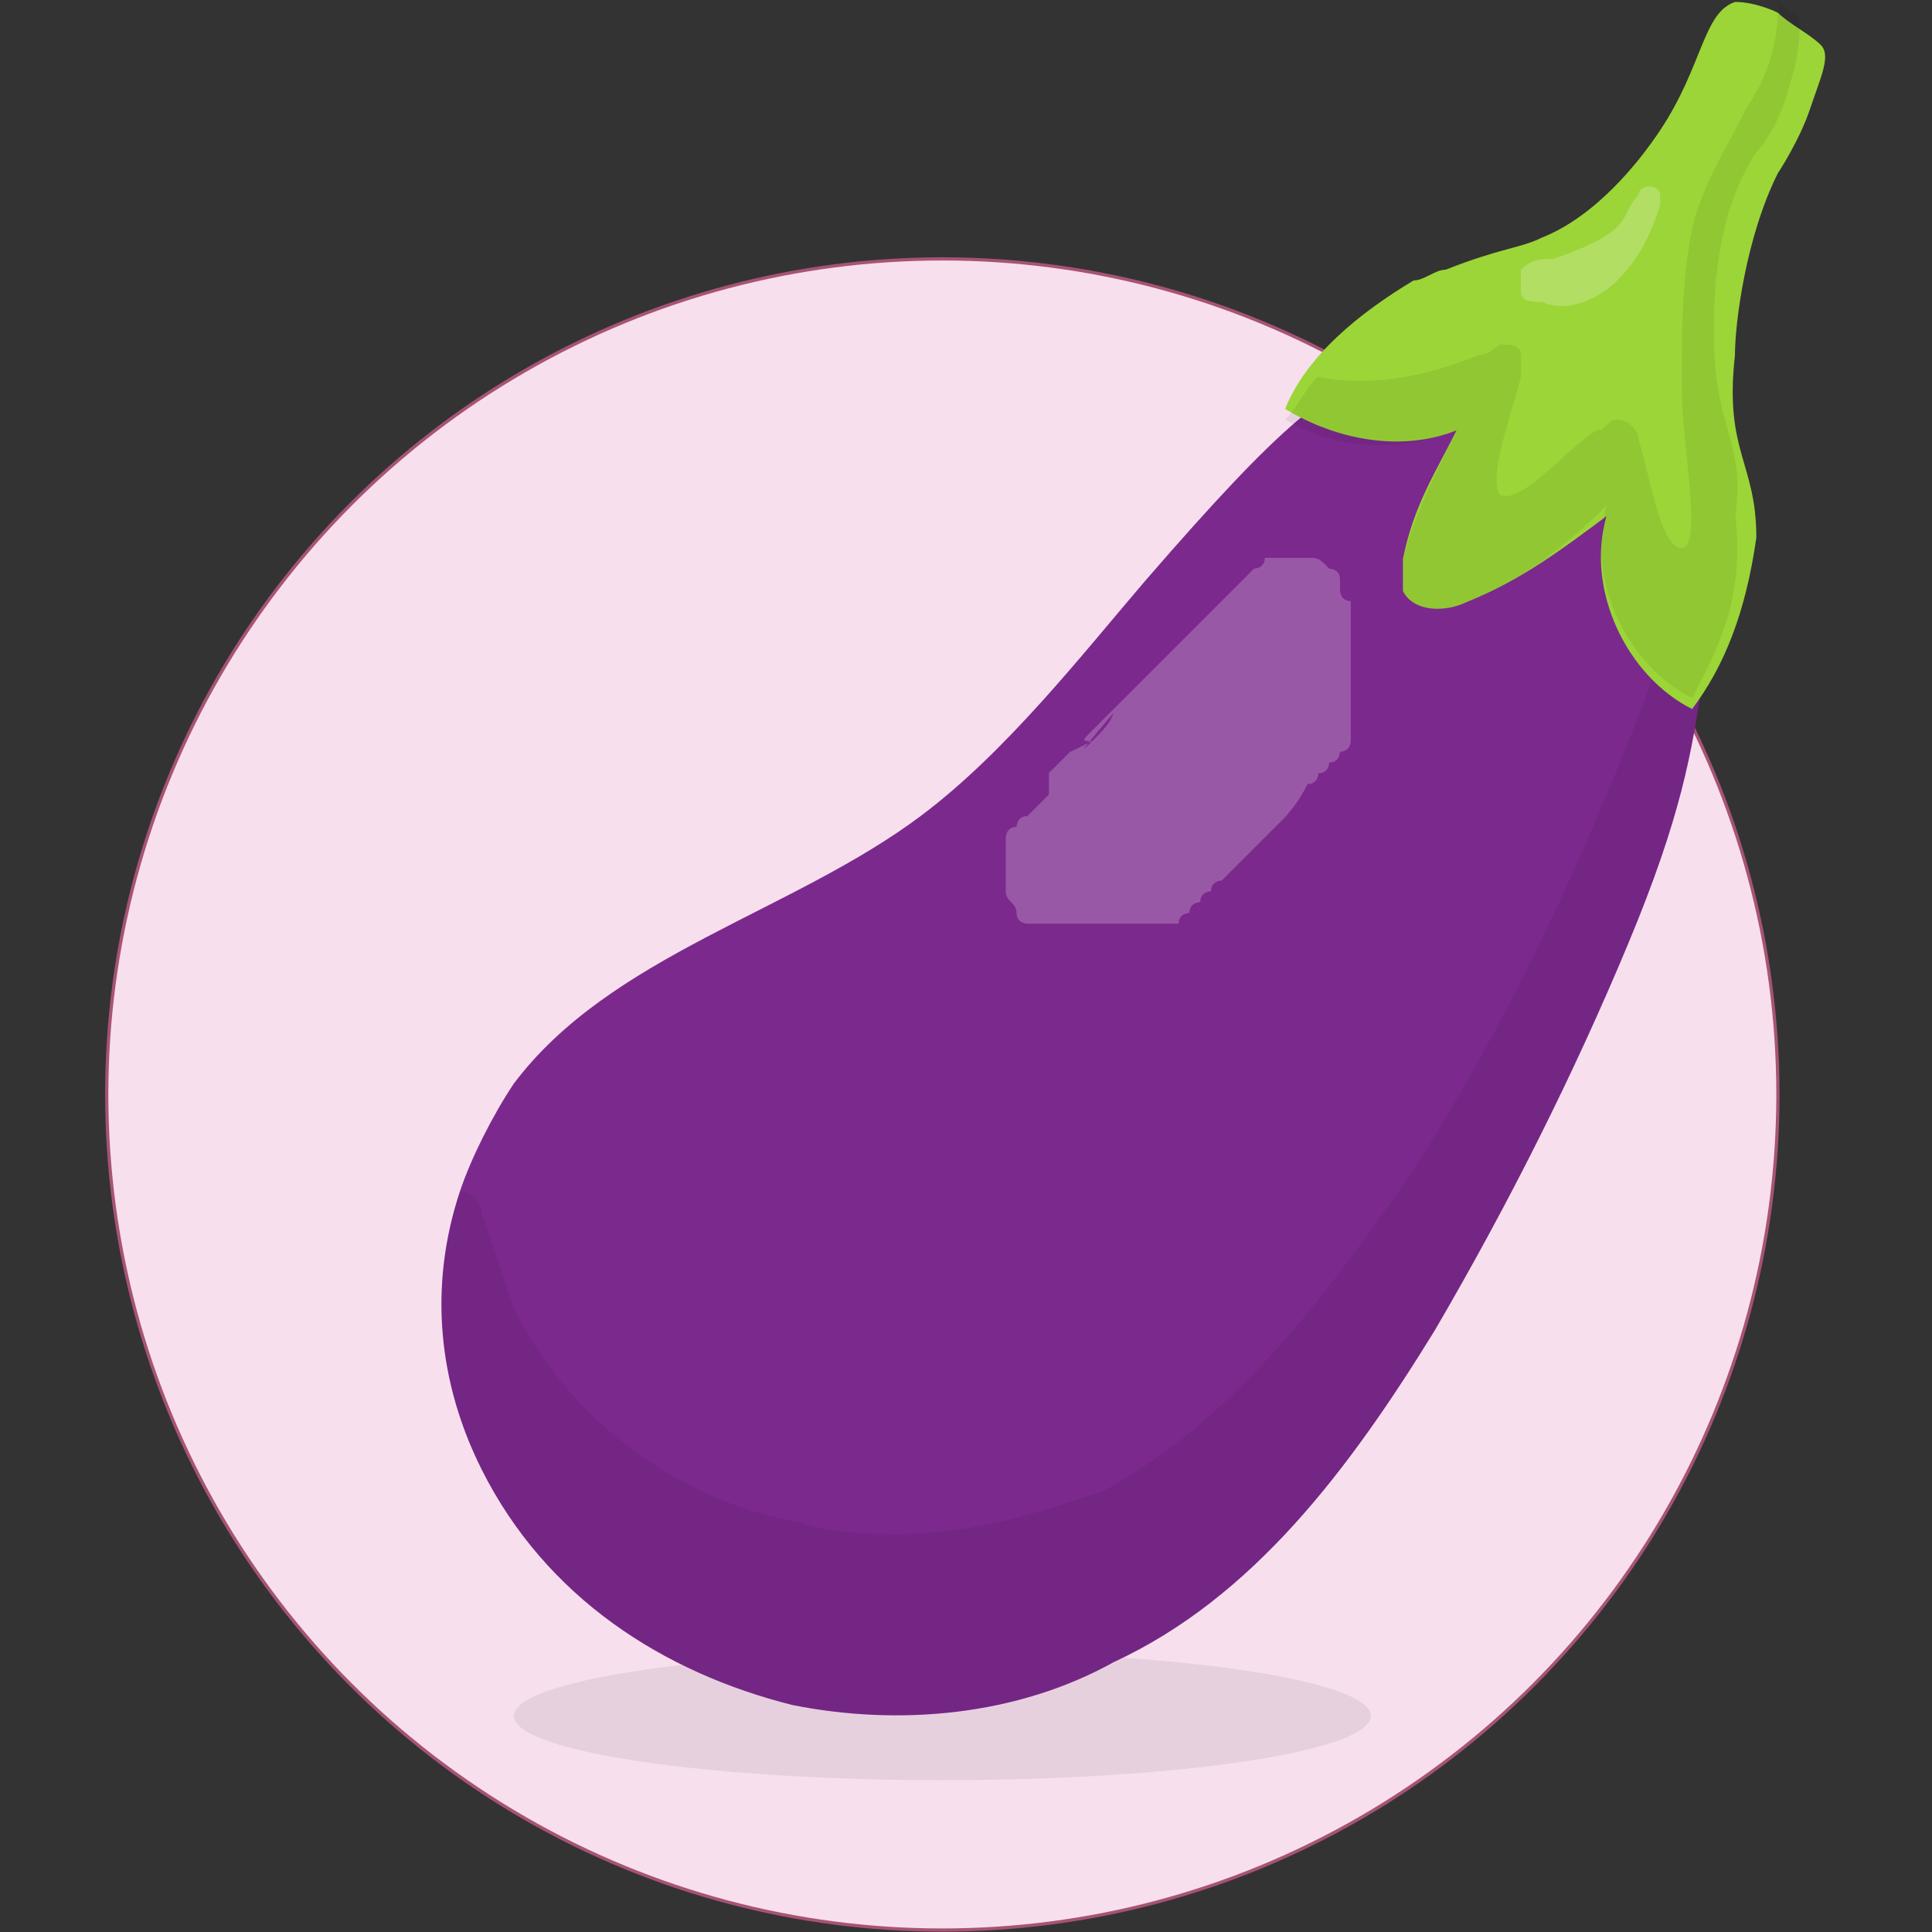 <?xml version="1.0" encoding="utf-8"?>
<!-- Generator: Adobe Illustrator 25.0.1, SVG Export Plug-In . SVG Version: 6.00 Build 0)  -->
<svg version="1.1" id="Capa_1" xmlns="http://www.w3.org/2000/svg" xmlns:xlink="http://www.w3.org/1999/xlink" x="0px" y="0px"
	 viewBox="0 0 1200 1200" style="enable-background:new 0 0 1200 1200;" xml:space="preserve">
<rect x="0" y="0" width="1200" height="1200" fill="#333333" stroke="none"/>
<style type="text/css">
	.st0{fill:#F8DFEE;stroke:#A75374;stroke-width:2;stroke-miterlimit:10;}
	.st1{opacity:7.000000e-02;enable-background:new    ;}
	.st2{fill:#7C298D;}
	.st3{opacity:0.22;}
	.st4{fill:#FFFFFF;}
	.st5{fill:url(#SVGID_1_);}
	.st6{opacity:0.22;fill:#FFFFFF;enable-background:new    ;}
</style>
<circle class="st0" cx="585.3" cy="679.8" r="519"/>
<g>
	<ellipse class="st1" cx="585.3" cy="1065.8" rx="266.2" ry="39.9"/>
	<g>
		<g>
			<path class="st2" d="M1057.7,420.3c-6.7,46.6-13.3,86.5-46.6,166.3c-33.3,79.8-73.2,159.7-119.8,239.5
				c-53.2,86.5-113.1,166.3-199.6,206.3c-59.9,33.3-133.1,39.9-199.6,26.6c-79.8-20-153-66.5-193-146.4
				c-26.6-53.2-33.3-113.1-13.3-173c6.7-20,20-46.6,33.3-66.5c59.9-79.8,173-106.5,252.8-166.3c53.2-39.9,99.8-99.8,139.7-146.4
				c86.5-99.8,113.1-119.8,153-133.1c6.7,0,113.1-33.3,166.3,26.6c13.3,13.3,20,33.3,26.6,53.2
				C1064.4,353.8,1057.7,387.1,1057.7,420.3z"/>
			<path class="st1" d="M1057.7,420.3c-6.7,46.6-13.3,86.5-46.6,166.3c-33.3,79.8-73.2,159.7-119.8,239.5
				c-53.2,86.5-113.1,166.3-199.6,206.3c-59.9,33.3-133.1,39.9-199.6,26.6c-79.8-20-153-66.5-193-146.4
				c-26.6-53.2-33.3-113.1-13.3-173c6.7,0,13.3,6.7,13.3,13.3c6.7,20,13.3,39.9,20,59.9C352.4,879.5,419,932.7,498.8,946
				c20,6.7,39.9,6.7,59.9,6.7c46.6,0,86.5-13.3,126.4-26.6c86.5-46.6,146.4-133.1,193-199.6c46.6-73.2,86.5-153,119.8-232.9
				c33.3-79.8,46.6-119.8,46.6-159.7c0-6.7,6.7-13.3,13.3-13.3C1064.4,353.8,1057.7,387.1,1057.7,420.3z"/>
			<g class="st3">
				<path class="st4" d="M678.5,460.3c6.7-6.7,13.3-13.3,13.3-20c0,0,0,0,6.7-6.7c0,0,0,0,6.7-6.7c0,0,0,0,6.7-6.7c0,0,0,0,6.7-6.7
					c0,0,0,0,6.7-6.7c0,0,0,0,6.7-6.7l0,0l0,0c0,0,0,0,6.7-6.7c0,0,0,0,6.7-6.7c0,0,0,0,6.7-6.7c0,0,0,0,6.7-6.7l0,0l0,0l6.7-6.7
					l6.7-6.7l6.7-6.7c0,0,6.7,0,6.7-6.7c0,0,0,0,6.7,0l0,0h6.7c6.7,0,6.7,0,13.3,0c6.7,0,6.7,0,13.3,6.7c0,0,6.7,0,6.7,6.7l0,0
					c0,0,0,0,0,6.7c0,0,0,6.7,6.7,6.7v6.7c0,6.7,0,6.7,0,13.3c0,6.7,0,6.7,0,13.3l0,0l0,0v6.7v6.7v6.7v6.7c0,0,0,0,0,6.7
					c0,0,0,0,0,6.7v6.7v6.7c0,0,0,6.7-6.7,6.7c0,0,0,6.7-6.7,6.7c0,0,0,6.7-6.7,6.7c0,0,0,6.7-6.7,6.7c-6.7,13.3-13.3,20-20,26.6
					c-6.7,6.7-20,20-26.6,26.6l-6.7,6.7c0,0-6.7,0-6.7,6.7c0,0-6.7,0-6.7,6.7c0,0-6.7,0-6.7,6.7c0,0-6.7,0-6.7,6.7H725
					c0,0,0,0-6.7,0c0,0,0,0-6.7,0h-6.7h-6.7h-6.7h-6.7l0,0l0,0c-6.7,0-6.7,0-13.3,0c-6.7,0-6.7,0-13.3,0c-6.7,0-6.7,0-6.7,0h-6.7
					c0,0,0,0-6.7,0l0,0c0,0-6.7,0-6.7-6.7c0-6.7-6.7-6.7-6.7-13.3s0-6.7,0-13.3v-6.7c0,0,0,0,0-6.7c0,0,0,0,0-6.7c0,0,0-6.7,6.7-6.7
					c0,0,0-6.7,6.7-6.7l6.7-6.7l6.7-6.7l0,0l0,0c0,0,0,0,0-6.7c0,0,0,0,0-6.7c0,0,0,0,6.7-6.7c0,0,0,0,6.7-6.7l0,0l0,0
					C665.2,466.9,665.2,466.9,678.5,460.3c-6.7,0-6.7,0,0-6.7c0,0,0,0,6.7-6.7c0,0,0,0,6.7-6.7c0,0,0,0,6.7-6.7c0,0,0,0,6.7-6.7
					C665.2,473.6,671.8,466.9,678.5,460.3z"/>
			</g>
		</g>
		<g>
			
				<linearGradient id="SVGID_1_" gradientUnits="userSpaceOnUse" x1="618.761" y1="-202.909" x2="920.308" y2="-202.909" gradientTransform="matrix(0.958 0.287 -0.287 0.958 181.902 166.671)">
				<stop  offset="0.309" style="stop-color:#9CD538"/>
				<stop  offset="1" style="stop-color:#9CD538"/>
			</linearGradient>
			<path class="st5" d="M957.9,147.5c-13.3,6.7-26.6,6.7-59.9,20c-6.7,0-13.3,6.7-20,6.7c-33.3,20-66.5,46.6-79.8,79.8
				c33.3,20,73.2,26.6,106.5,13.3c-13.3,26.6-26.6,46.6-33.3,79.8c0,6.7,0,13.3,0,20c6.7,13.3,26.6,13.3,39.9,6.7
				c33.3-13.3,59.9-33.3,86.5-53.2c-13.3,46.6,13.3,99.8,53.2,119.8c20-26.6,33.3-59.9,39.9-106.5c0-46.6-20-53.2-13.3-113.1
				c0-20,6.7-73.2,26.6-113.1c0,0,13.3-20,20-39.9c6.7-20,13.3-33.3,6.7-39.9c-6.7-6.7-20-13.3-26.6-20c0,0-13.3-6.7-26.6-6.7
				c-20,6.7-20,39.9-46.6,79.8C1017.8,101,991.2,134.2,957.9,147.5z"/>
			<path class="st1" d="M1051.1,433.7c-39.9-20-66.5-73.2-53.2-119.8c-26.6,26.6-53.2,46.6-86.5,59.9c-13.3,6.7-33.3,6.7-39.9-6.7
				c0-6.7,0-13.3,0-20c6.7-26.6,20-53.2,33.3-79.8c-33.3,13.3-73.2,13.3-106.5-6.7c6.7-6.7,13.3-20,20-26.6
				c33.3,6.7,66.5,0,99.8-13.3c6.7,0,13.3-6.7,13.3-6.7c6.7,0,13.3,0,13.3,6.7c0,6.7,0,6.7,0,13.3c-6.7,26.6-20,59.9-13.3,73.2
				c13.3,6.7,39.9-26.6,59.9-39.9c6.7,0,6.7-6.7,13.3-6.7s13.3,6.7,13.3,13.3c6.7,20,13.3,66.5,26.6,66.5c13.3,0,0-66.5,0-99.8
				s0-66.5,6.7-99.8c6.7-26.6,20-46.6,33.3-73.2c13.3-20,20-39.9,20-66.5c6.7,6.7,13.3,6.7,13.3,13.3s0,20-6.7,39.9
				c-6.7,26.6-20,39.9-20,39.9c-26.6,39.9-26.6,93.2-26.6,113.1c0,59.9,20,66.5,13.3,113.1C1084.4,373.8,1064.4,407,1051.1,433.7z"
				/>
			<path class="st6" d="M964.6,160.8c-6.7,0-13.3,0-20,6.7c0,6.7,0,6.7,0,13.3c0,6.7,6.7,6.7,13.3,6.7c13.3,6.7,33.3,0,46.6-13.3
				s20-26.6,26.6-46.6v-6.7c0-6.7-13.3-6.7-13.3,0c-6.7,6.7-6.7,13.3-13.3,20C997.9,147.5,984.5,154.2,964.6,160.8z"/>
		</g>
	</g>
</g>
</svg>
